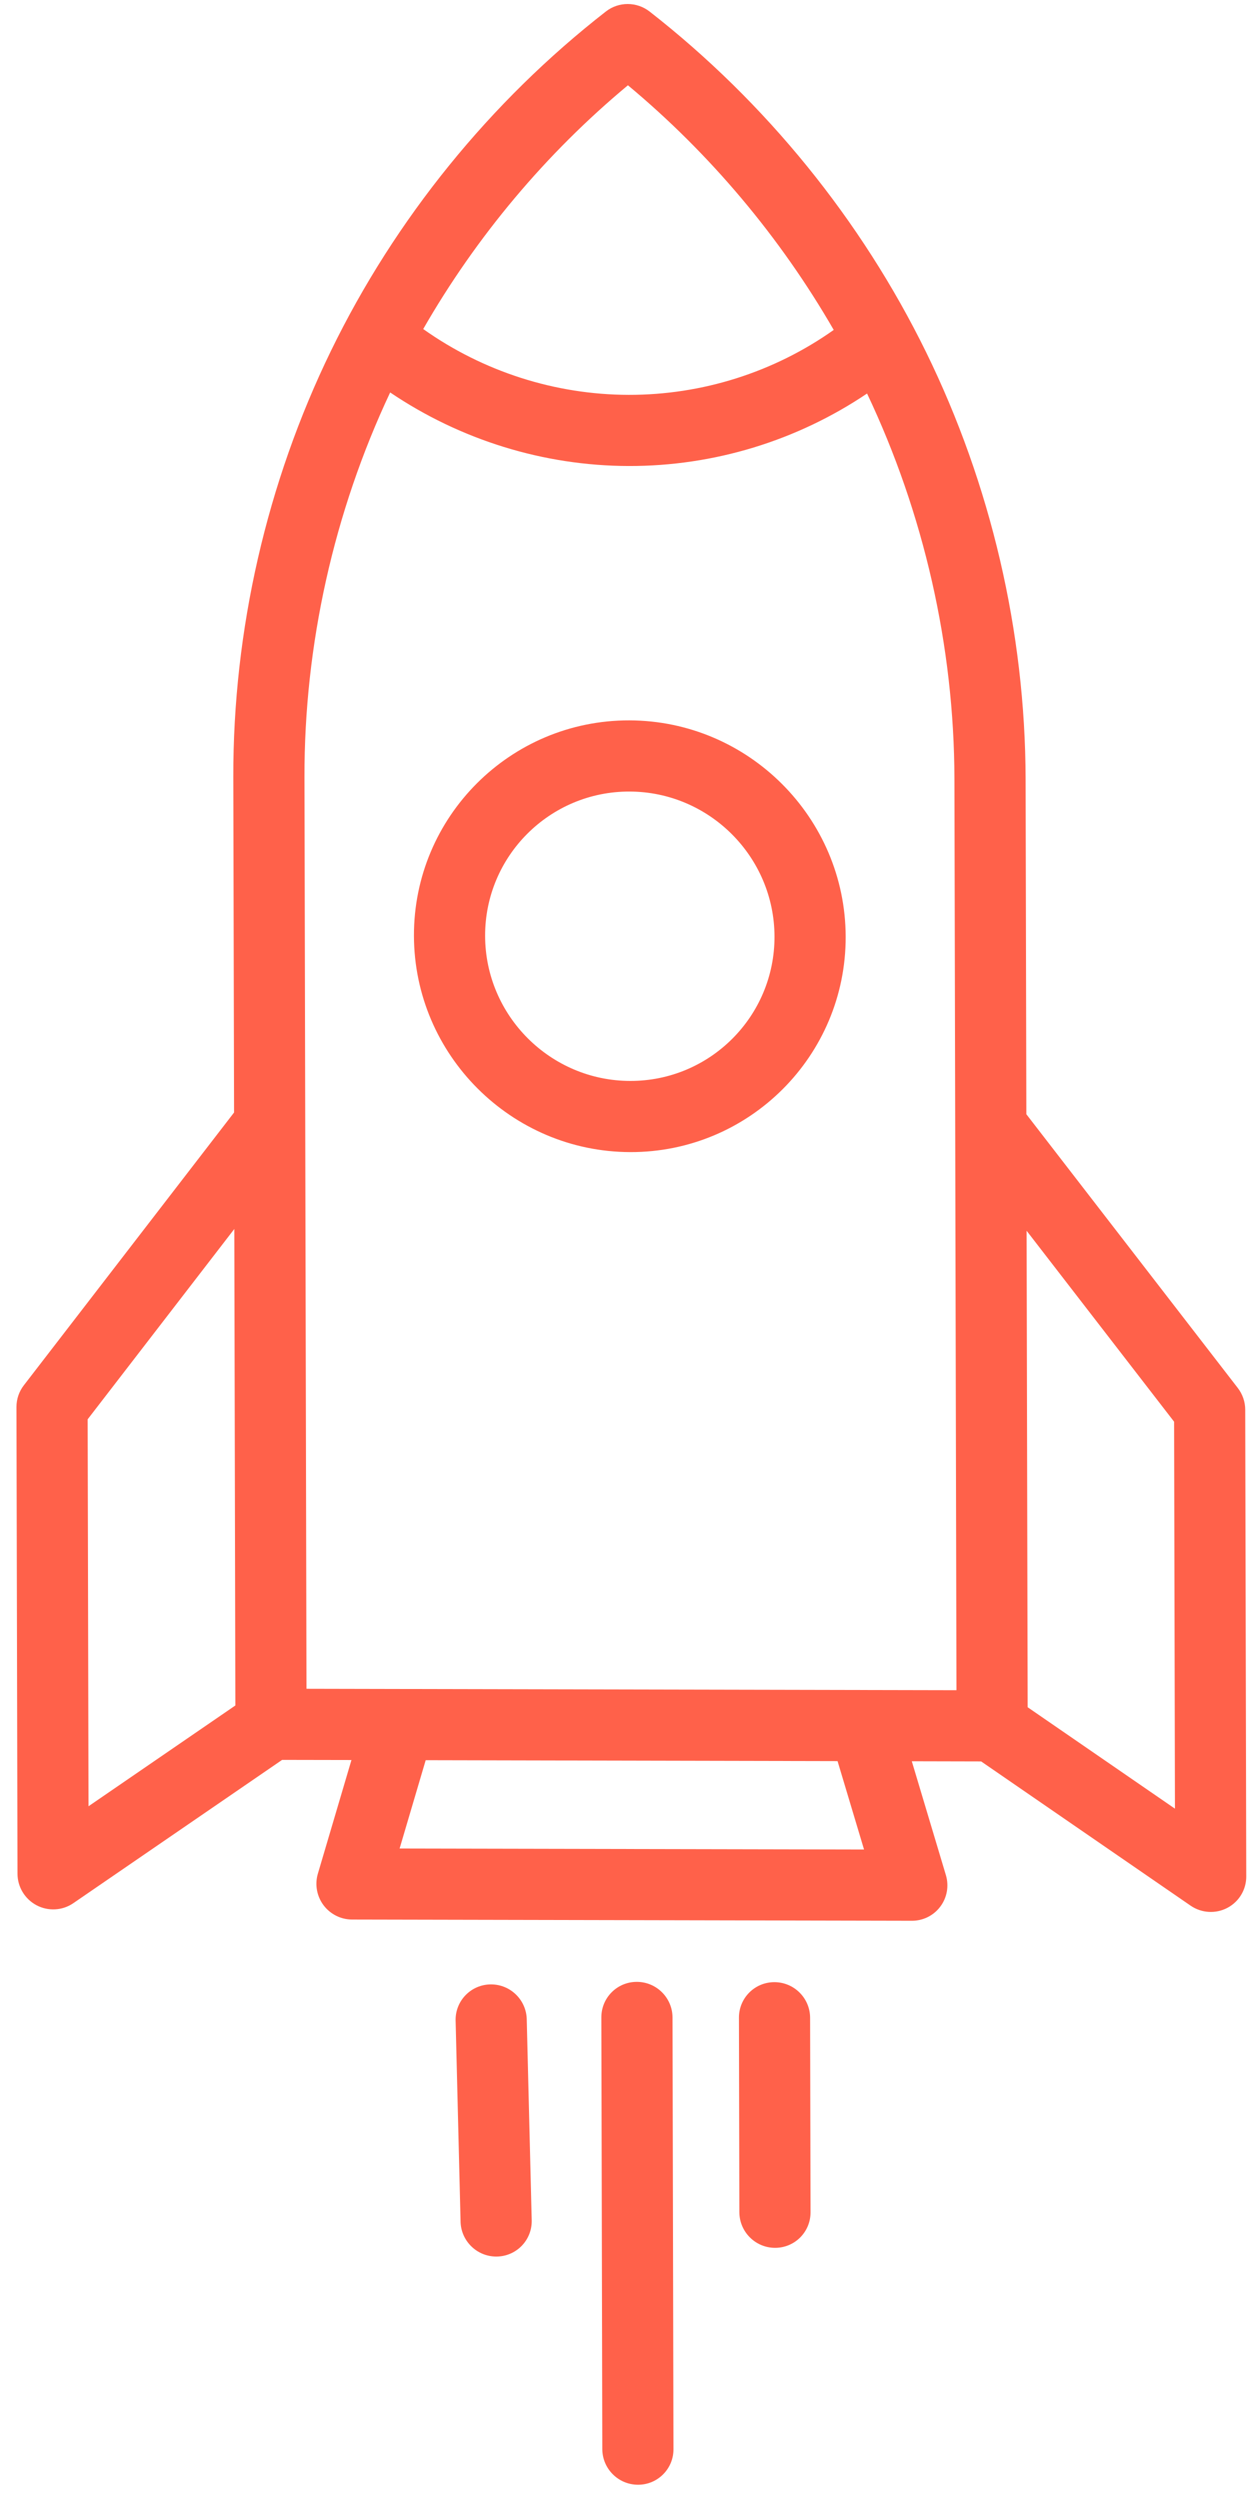 <?xml version="1.0" encoding="UTF-8"?>
<svg width="53px" height="106px" viewBox="0 0 53 106" version="1.1" xmlns="http://www.w3.org/2000/svg" xmlns:xlink="http://www.w3.org/1999/xlink">
    <!-- Generator: Sketch 51.3 (57544) - http://www.bohemiancoding.com/sketch -->
    <title>rocket-ship</title>
    <desc>Created with Sketch.</desc>
    <defs></defs>
    <g id="Page-1" stroke="none" stroke-width="1" fill="none" fill-rule="evenodd">
        <g id="Магазин-одежды-из-кожи" transform="translate(-613, -1677)" fill-rule="nonzero">
            <g id="rocket-ship" transform="translate(586, 1676)">
                <g transform="translate(53.74, 53.74) rotate(-45) translate(-53.74, -53.74) translate(15.74, 15.74)" id="Shape">
                    <path d="M75.515,1.624 C75.43,0.936 74.891,0.394 74.206,0.309 C68.034,-0.458 61.666,0.21 55.787,2.241 C49.908,4.271 44.476,7.678 40.08,12.094 L30.048,22.171 L15.566,24.047 C15.236,24.089 14.93,24.241 14.694,24.477 L0.732,38.501 C0.337,38.898 0.193,39.482 0.359,40.019 C0.525,40.555 0.973,40.955 1.522,41.057 L12.079,43.021 L14.154,45.104 L9.737,47.506 C9.32,47.734 9.033,48.146 8.964,48.618 C8.896,49.091 9.054,49.568 9.39,49.905 L26.137,66.726 C26.421,67.012 26.805,67.169 27.201,67.169 C27.273,67.169 27.346,67.164 27.418,67.153 C27.888,67.085 28.299,66.797 28.525,66.377 L30.917,61.941 L32.991,64.025 L34.946,74.628 C35.048,75.18 35.446,75.63 35.98,75.797 C36.127,75.843 36.277,75.865 36.426,75.865 C36.82,75.865 37.204,75.71 37.491,75.422 L51.453,61.398 C51.689,61.162 51.839,60.854 51.882,60.522 L53.75,45.977 L63.782,35.9 C68.178,31.484 71.57,26.029 73.592,20.123 C75.613,14.218 76.278,7.821 75.515,1.624 Z M12.309,39.988 L4.885,38.607 L16.46,26.98 L26.563,25.671 L12.309,39.988 Z M26.839,63.155 L12.945,49.201 L16.375,47.335 L28.695,59.711 L26.839,63.155 Z M48.961,59.625 L37.385,71.252 L36.01,63.795 L50.264,49.478 L48.961,59.625 Z M61.652,33.762 L34.386,61.15 L14.942,41.62 L42.209,14.232 C46.17,10.253 51.04,7.161 56.316,5.263 C56.998,8.789 58.714,12.061 61.264,14.622 C63.815,17.184 67.071,18.908 70.582,19.593 C68.693,24.891 65.614,29.783 61.652,33.762 Z M71.489,16.687 C68.437,16.165 65.599,14.699 63.393,12.484 C61.188,10.269 59.729,7.418 59.208,4.353 C63.572,3.172 68.156,2.769 72.654,3.182 C73.066,7.7 72.665,12.304 71.489,16.687 Z" fill="#FF614A"></path>
                    <path d="M40.74,22.265 C37.179,25.842 37.179,31.661 40.74,35.238 C42.52,37.026 44.859,37.92 47.198,37.92 C49.536,37.92 51.875,37.026 53.655,35.238 L53.655,35.238 C57.216,31.661 57.216,25.842 53.655,22.265 C50.094,18.689 44.3,18.689 40.74,22.265 Z M51.526,33.099 C49.139,35.497 45.255,35.497 42.869,33.099 C40.482,30.702 40.482,26.801 42.869,24.404 C44.062,23.205 45.63,22.606 47.197,22.606 C48.765,22.606 50.333,23.205 51.526,24.404 C53.913,26.801 53.913,30.702 51.526,33.099 Z" fill="#FF614A"></path>
                    <path d="M16.06,60.312 C15.472,59.721 14.519,59.721 13.931,60.312 L1.016,73.284 C0.428,73.875 0.428,74.832 1.016,75.422 C1.31,75.718 1.695,75.865 2.08,75.865 C2.466,75.865 2.851,75.718 3.145,75.422 L16.06,62.45 C16.648,61.86 16.648,60.902 16.06,60.312 Z" fill="#FF614A"></path>
                    <path d="M18.047,64.446 L12.228,70.29 C11.64,70.881 11.64,71.838 12.228,72.429 C12.522,72.724 12.907,72.872 13.293,72.872 C13.678,72.872 14.063,72.724 14.357,72.429 L20.176,66.584 C20.764,65.994 20.764,65.036 20.176,64.446 C19.588,63.855 18.635,63.855 18.047,64.446 Z" fill="#FF614A"></path>
                    <path d="" fill="#000000"></path>
                    <path d="M11.614,56.018 C11.026,55.427 10.073,55.427 9.485,56.018 L3.607,62.193 C3.02,62.783 3.02,63.741 3.607,64.331 C3.901,64.626 4.287,64.774 4.672,64.774 C5.057,64.774 5.443,64.626 5.737,64.331 L11.614,58.156 C12.202,57.566 12.202,56.608 11.614,56.018 Z" fill="#FF614A"></path>
                </g>
            </g>
        </g>
    </g>
</svg>